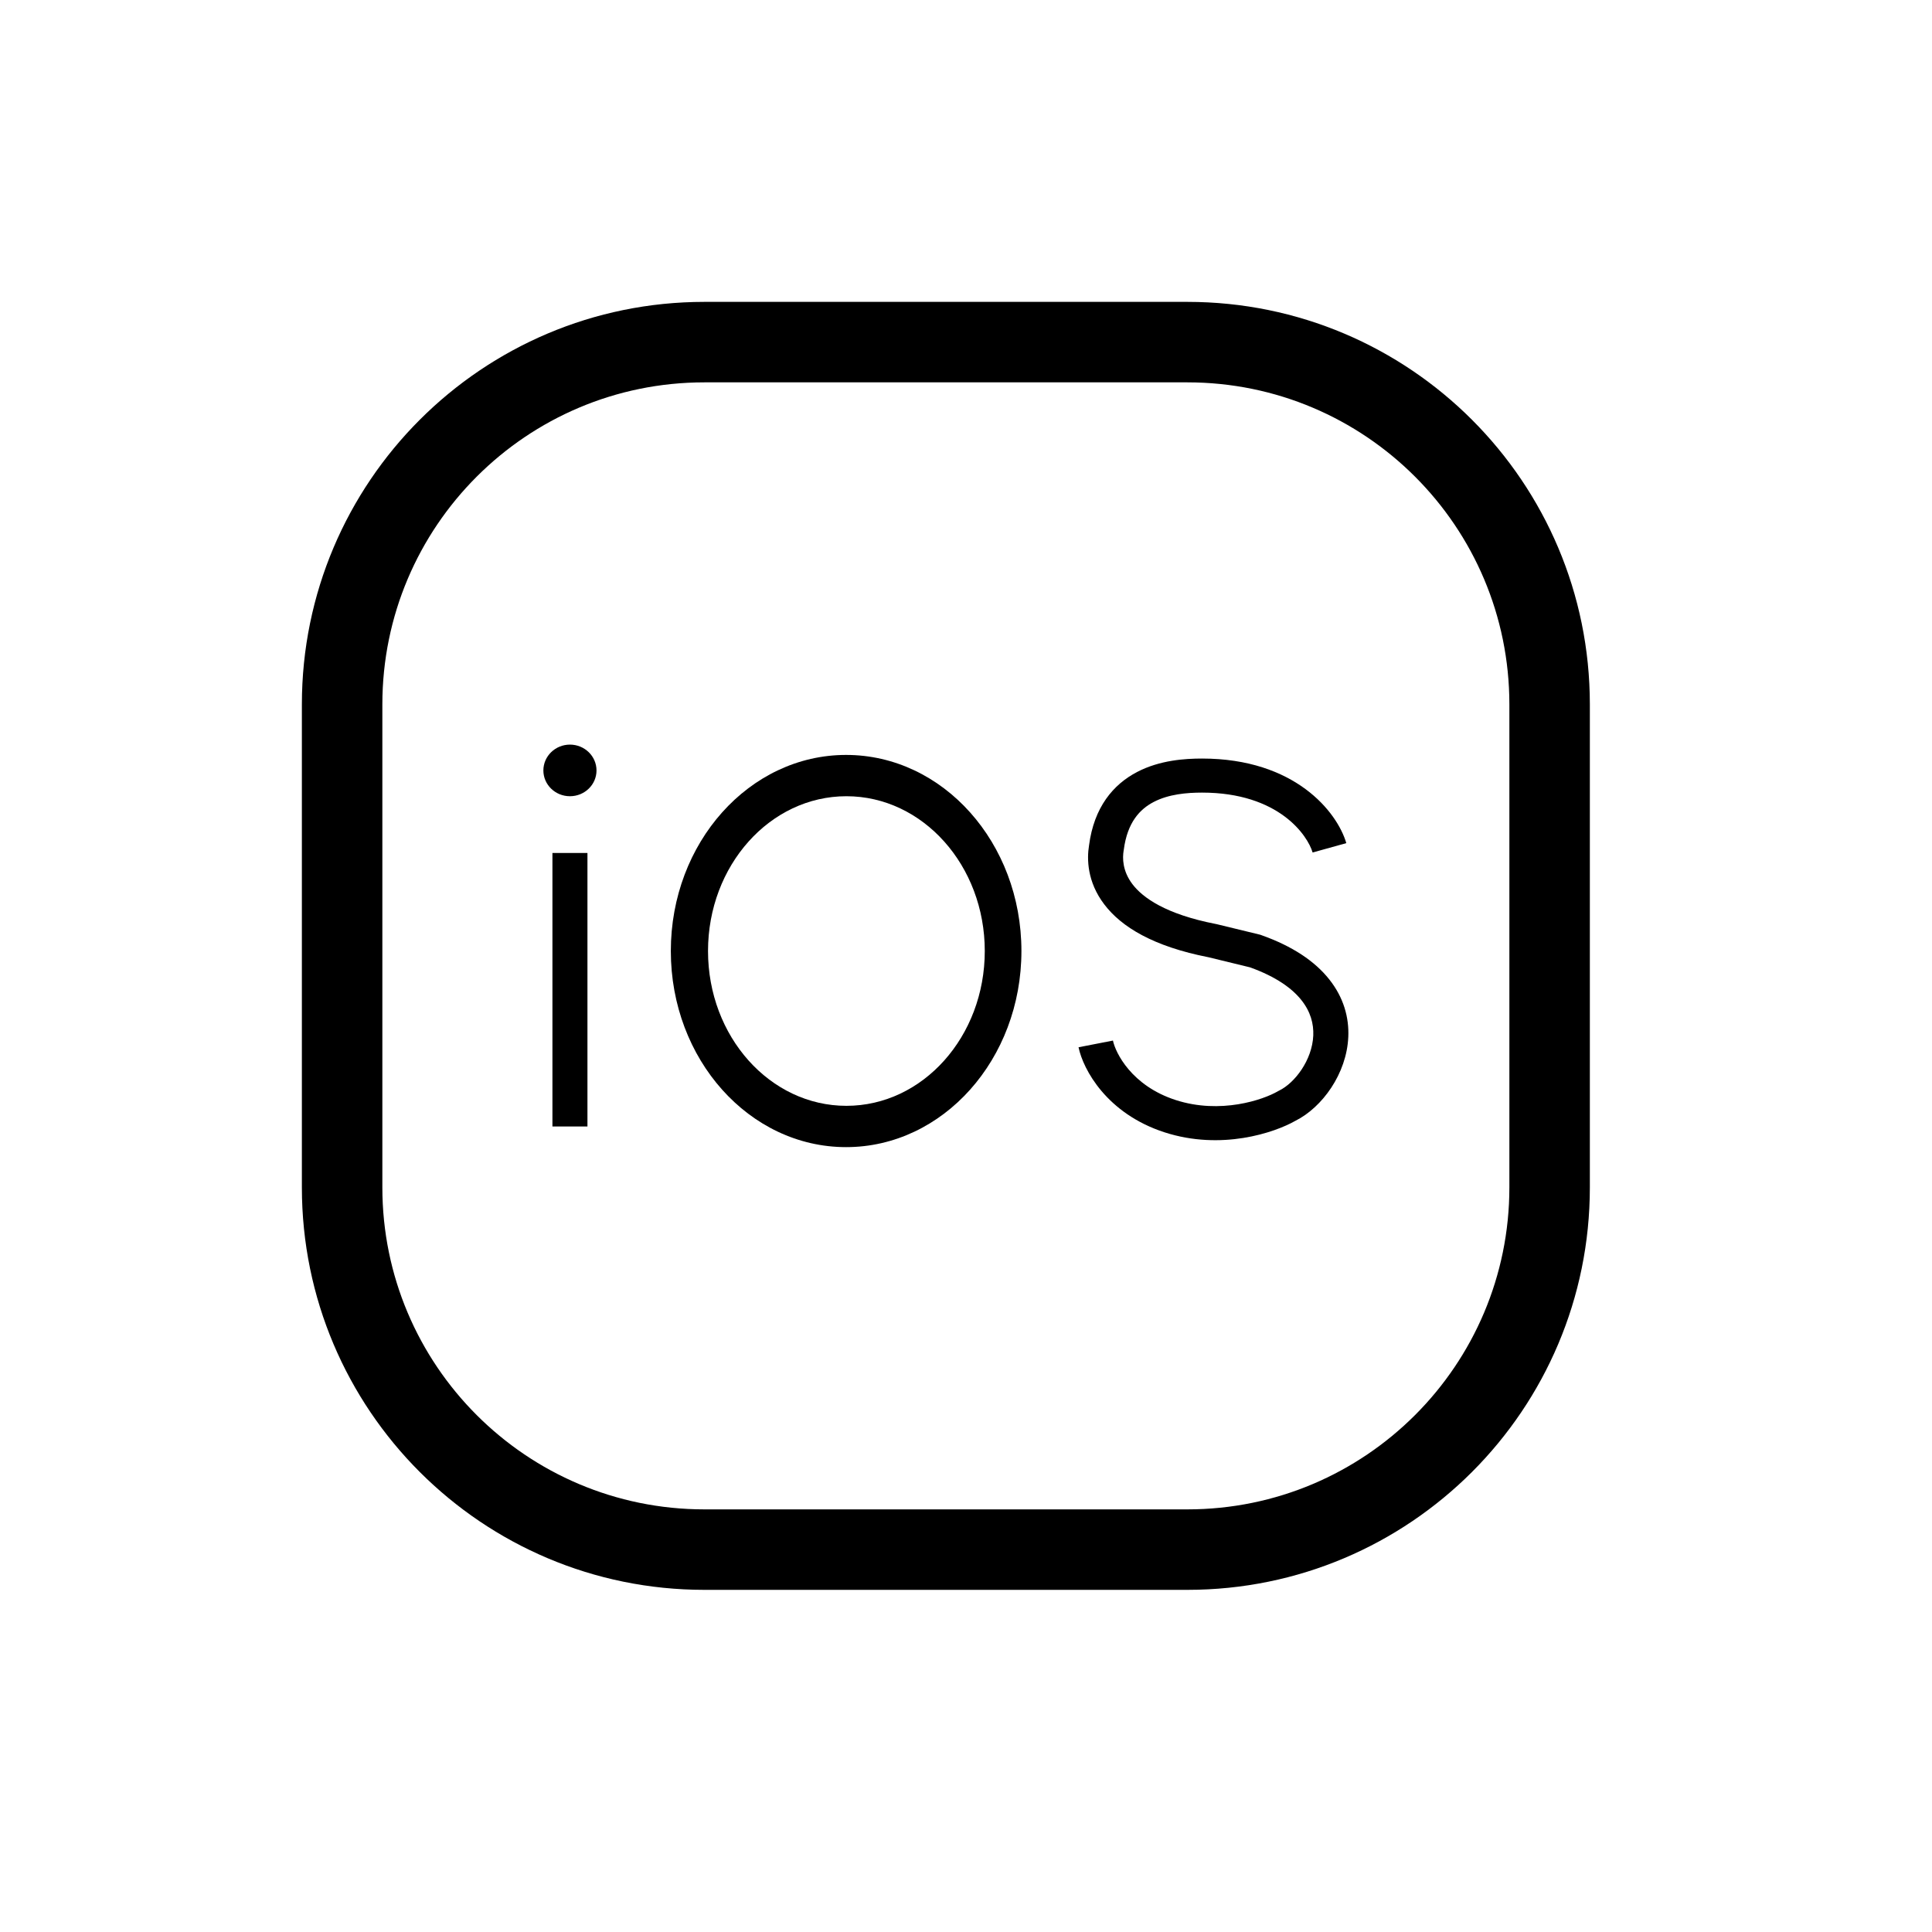 <svg width="32" height="32" viewBox="0 0 32 32" fill="none" xmlns="http://www.w3.org/2000/svg">
<path d="M9.88 12.761C9.88 12.997 9.683 13.188 9.44 13.188C9.197 13.188 9 12.997 9 12.761C9 12.525 9.197 12.333 9.44 12.333C9.683 12.333 9.88 12.525 9.88 12.761Z" fill="black"/>
<path d="M9.15 18.658V14.128H9.73V18.658H9.15Z" fill="black"/>
<path d="M18.835 12.786C19.212 12.589 19.633 12.564 19.909 12.564C21.448 12.564 22.147 13.447 22.299 13.965L21.741 14.12C21.659 13.841 21.185 13.128 19.909 13.128C19.657 13.128 19.356 13.154 19.109 13.283C18.882 13.401 18.672 13.618 18.613 14.078L18.612 14.083L18.611 14.089C18.591 14.209 18.589 14.424 18.757 14.645C18.926 14.867 19.303 15.142 20.142 15.305L20.148 15.306L20.873 15.482L20.887 15.487C21.408 15.671 21.779 15.922 22.016 16.221C22.256 16.522 22.346 16.855 22.332 17.174C22.306 17.784 21.899 18.343 21.456 18.564C21.105 18.764 20.227 19.058 19.289 18.755C18.332 18.445 17.941 17.716 17.864 17.346L18.434 17.235C18.475 17.435 18.74 17.983 19.473 18.22C20.215 18.46 20.924 18.216 21.167 18.074L21.176 18.069L21.186 18.064C21.443 17.939 21.734 17.562 21.752 17.151C21.76 16.956 21.707 16.756 21.556 16.566C21.405 16.375 21.141 16.179 20.703 16.022L20.021 15.856C19.104 15.677 18.574 15.354 18.29 14.979C18.005 14.605 18.001 14.225 18.038 14.002C18.12 13.371 18.438 12.992 18.835 12.786Z" fill="black"/>
<path fill-rule="evenodd" clip-rule="evenodd" d="M14.014 19C15.618 19 16.918 17.546 16.918 15.752C16.918 13.958 15.618 12.504 14.014 12.504C12.411 12.504 11.111 13.958 11.111 15.752C11.111 17.546 12.411 19 14.014 19ZM14.019 18.316C15.285 18.316 16.311 17.168 16.311 15.752C16.311 14.336 15.285 13.188 14.019 13.188C12.753 13.188 11.727 14.336 11.727 15.752C11.727 17.168 12.753 18.316 14.019 18.316Z" fill="black"/>
<path fill-rule="evenodd" clip-rule="evenodd" d="M5 11.667C5 7.985 7.985 5 11.667 5H19.667C23.349 5 26.333 7.985 26.333 11.667V19.667C26.333 23.349 23.349 26.333 19.667 26.333H11.667C7.985 26.333 5 23.349 5 19.667V11.667ZM11.667 6.333H19.667C22.612 6.333 25 8.721 25 11.667V19.667C25 22.612 22.612 25 19.667 25H11.667C8.721 25 6.333 22.612 6.333 19.667V11.667C6.333 8.721 8.721 6.333 11.667 6.333Z" fill="black"/>
</svg>
